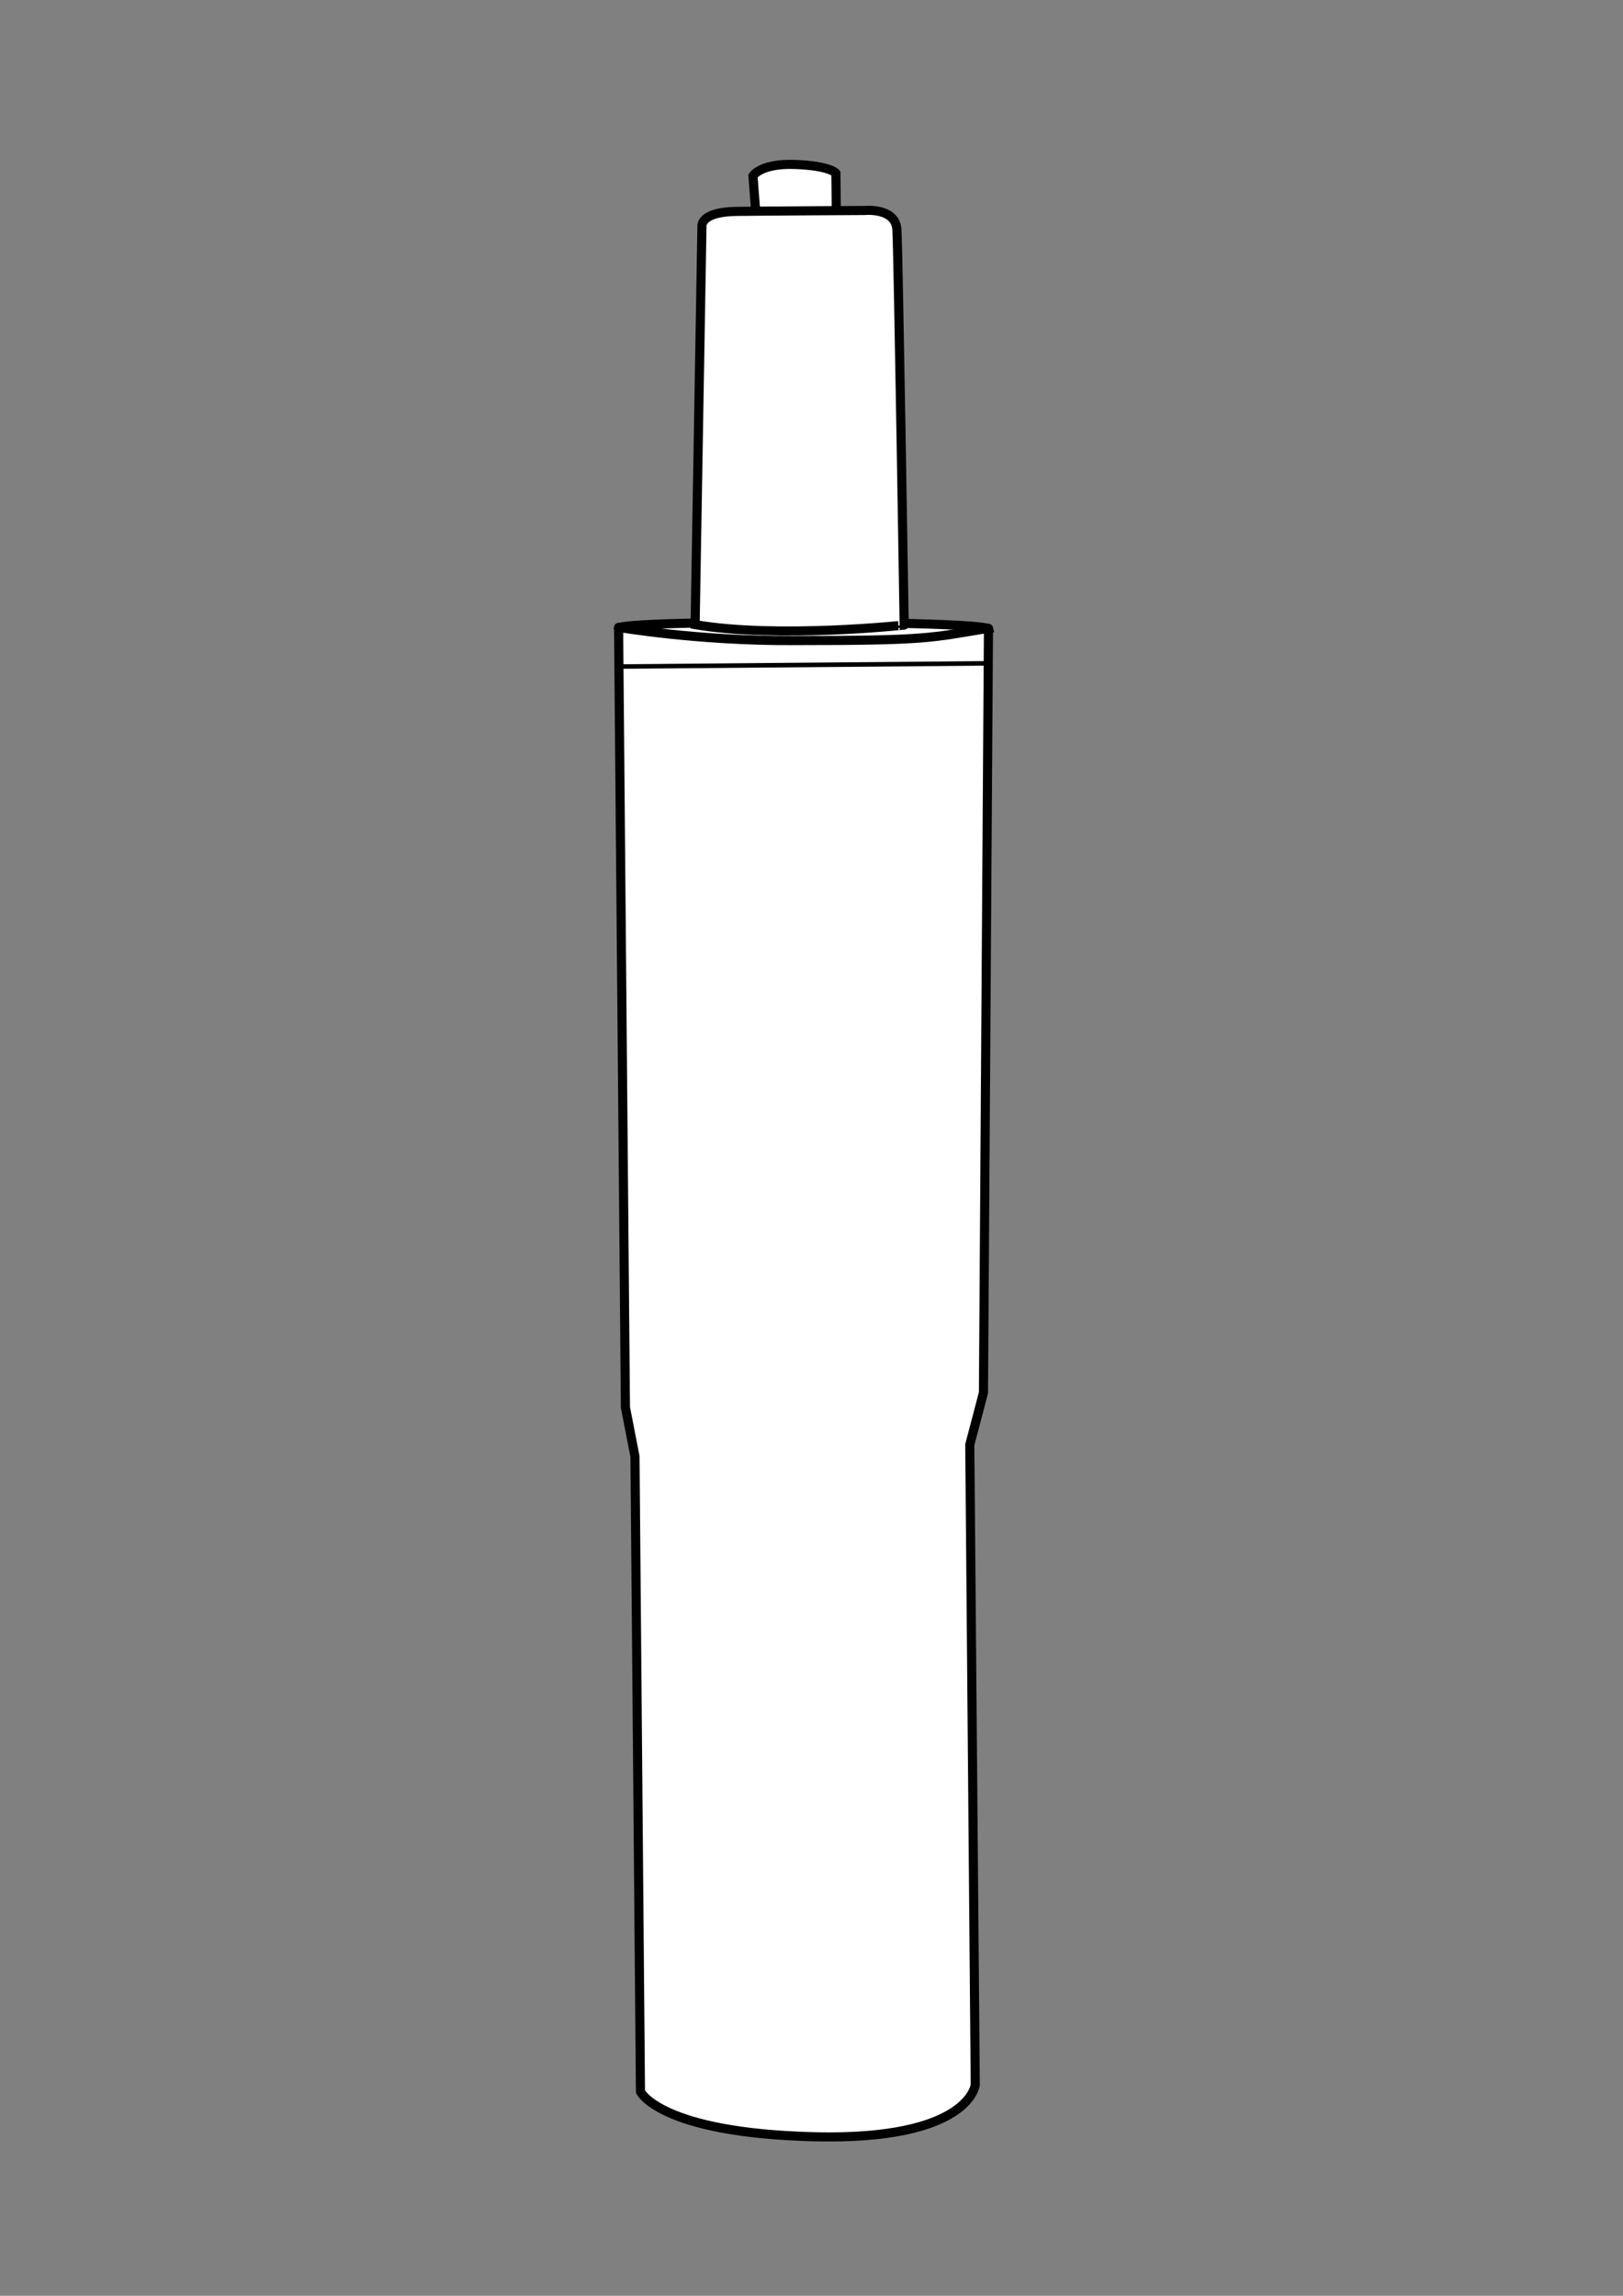 <?xml version="1.0" encoding="UTF-8"?>
<!-- Generator: Adobe Illustrator 22.1.0, SVG Export Plug-In . SVG Version: 6.00 Build 0)  -->
<svg version="1.1" id="Camada_1" xmlns="http://www.w3.org/2000/svg" xmlns:xlink="http://www.w3.org/1999/xlink" x="0px" y="0px" viewBox="0 0 356.3 503.9" style="enable-background:new 0 0 356.3 503.9;" xml:space="preserve">
<rect x="0" y="0" width="356.3" height="503.9" fill="#808080" stroke="none"/>
<style type="text/css">
	.st0{fill:#FFFFFF;stroke:#000000;stroke-miterlimit:10;}
	.st1{fill:none;stroke:#000000;stroke-miterlimit:10;}
	.st2{fill:#BC0F19;}
	.st3{fill:none;stroke:#BC0F19;stroke-width:1.8;stroke-miterlimit:10;}
	.st4{fill:none;stroke:#BC0F19;stroke-width:1.88;stroke-miterlimit:10;}
	.st5{fill:none;stroke:#BC0F19;stroke-width:1.81;stroke-miterlimit:10;}
	.st6{fill:#DEDEDE;}
	.st7{fill:#FFFFFF;stroke:#000000;stroke-width:2;stroke-miterlimit:10;}
	.st8{fill:#FFFFFF;stroke:#000000;stroke-width:2;stroke-linejoin:round;stroke-miterlimit:10;}
</style>
<path class="st7" d="M165.9,46.4l-0.6-7.8c0,0,1.7-2.8,9.3-2.5c7.7,0.3,8.9,1.9,8.9,1.9l0.1,8.3L165.9,46.4z"/>
<path class="st7" d="M135.8,137.8c0,0,0.4-1.3,40.6-1.2s40.6,1.4,40.6,1.4l-39,7.5l-41-5.9L135.8,137.8z"/>
<path class="st8" d="M217,137.9l-1.1,167.8l-3,11.4l1.2,140.5c0,0-1.2,12.2-35.2,11.4c-34-0.8-38.3-9.9-38.3-9.9l-1.2-139.4  l-2.1-10.8l-1.5-171.2c0,0,17.3,3,38.4,2.9C204.1,140.6,204.1,140,217,137.9z"/>
<path class="st7" d="M152.6,137.1l1.5-87.4c0,0-0.5-3.2,7.6-3.3s28.1-0.2,28.1-0.2s6.8-0.7,7.1,4.2s1.6,86.8,1.6,86.8  S170.7,140.2,152.6,137.1z"/>
<line class="st0" x1="135.9" y1="146.3" x2="216.9" y2="145.6"/>
</svg>